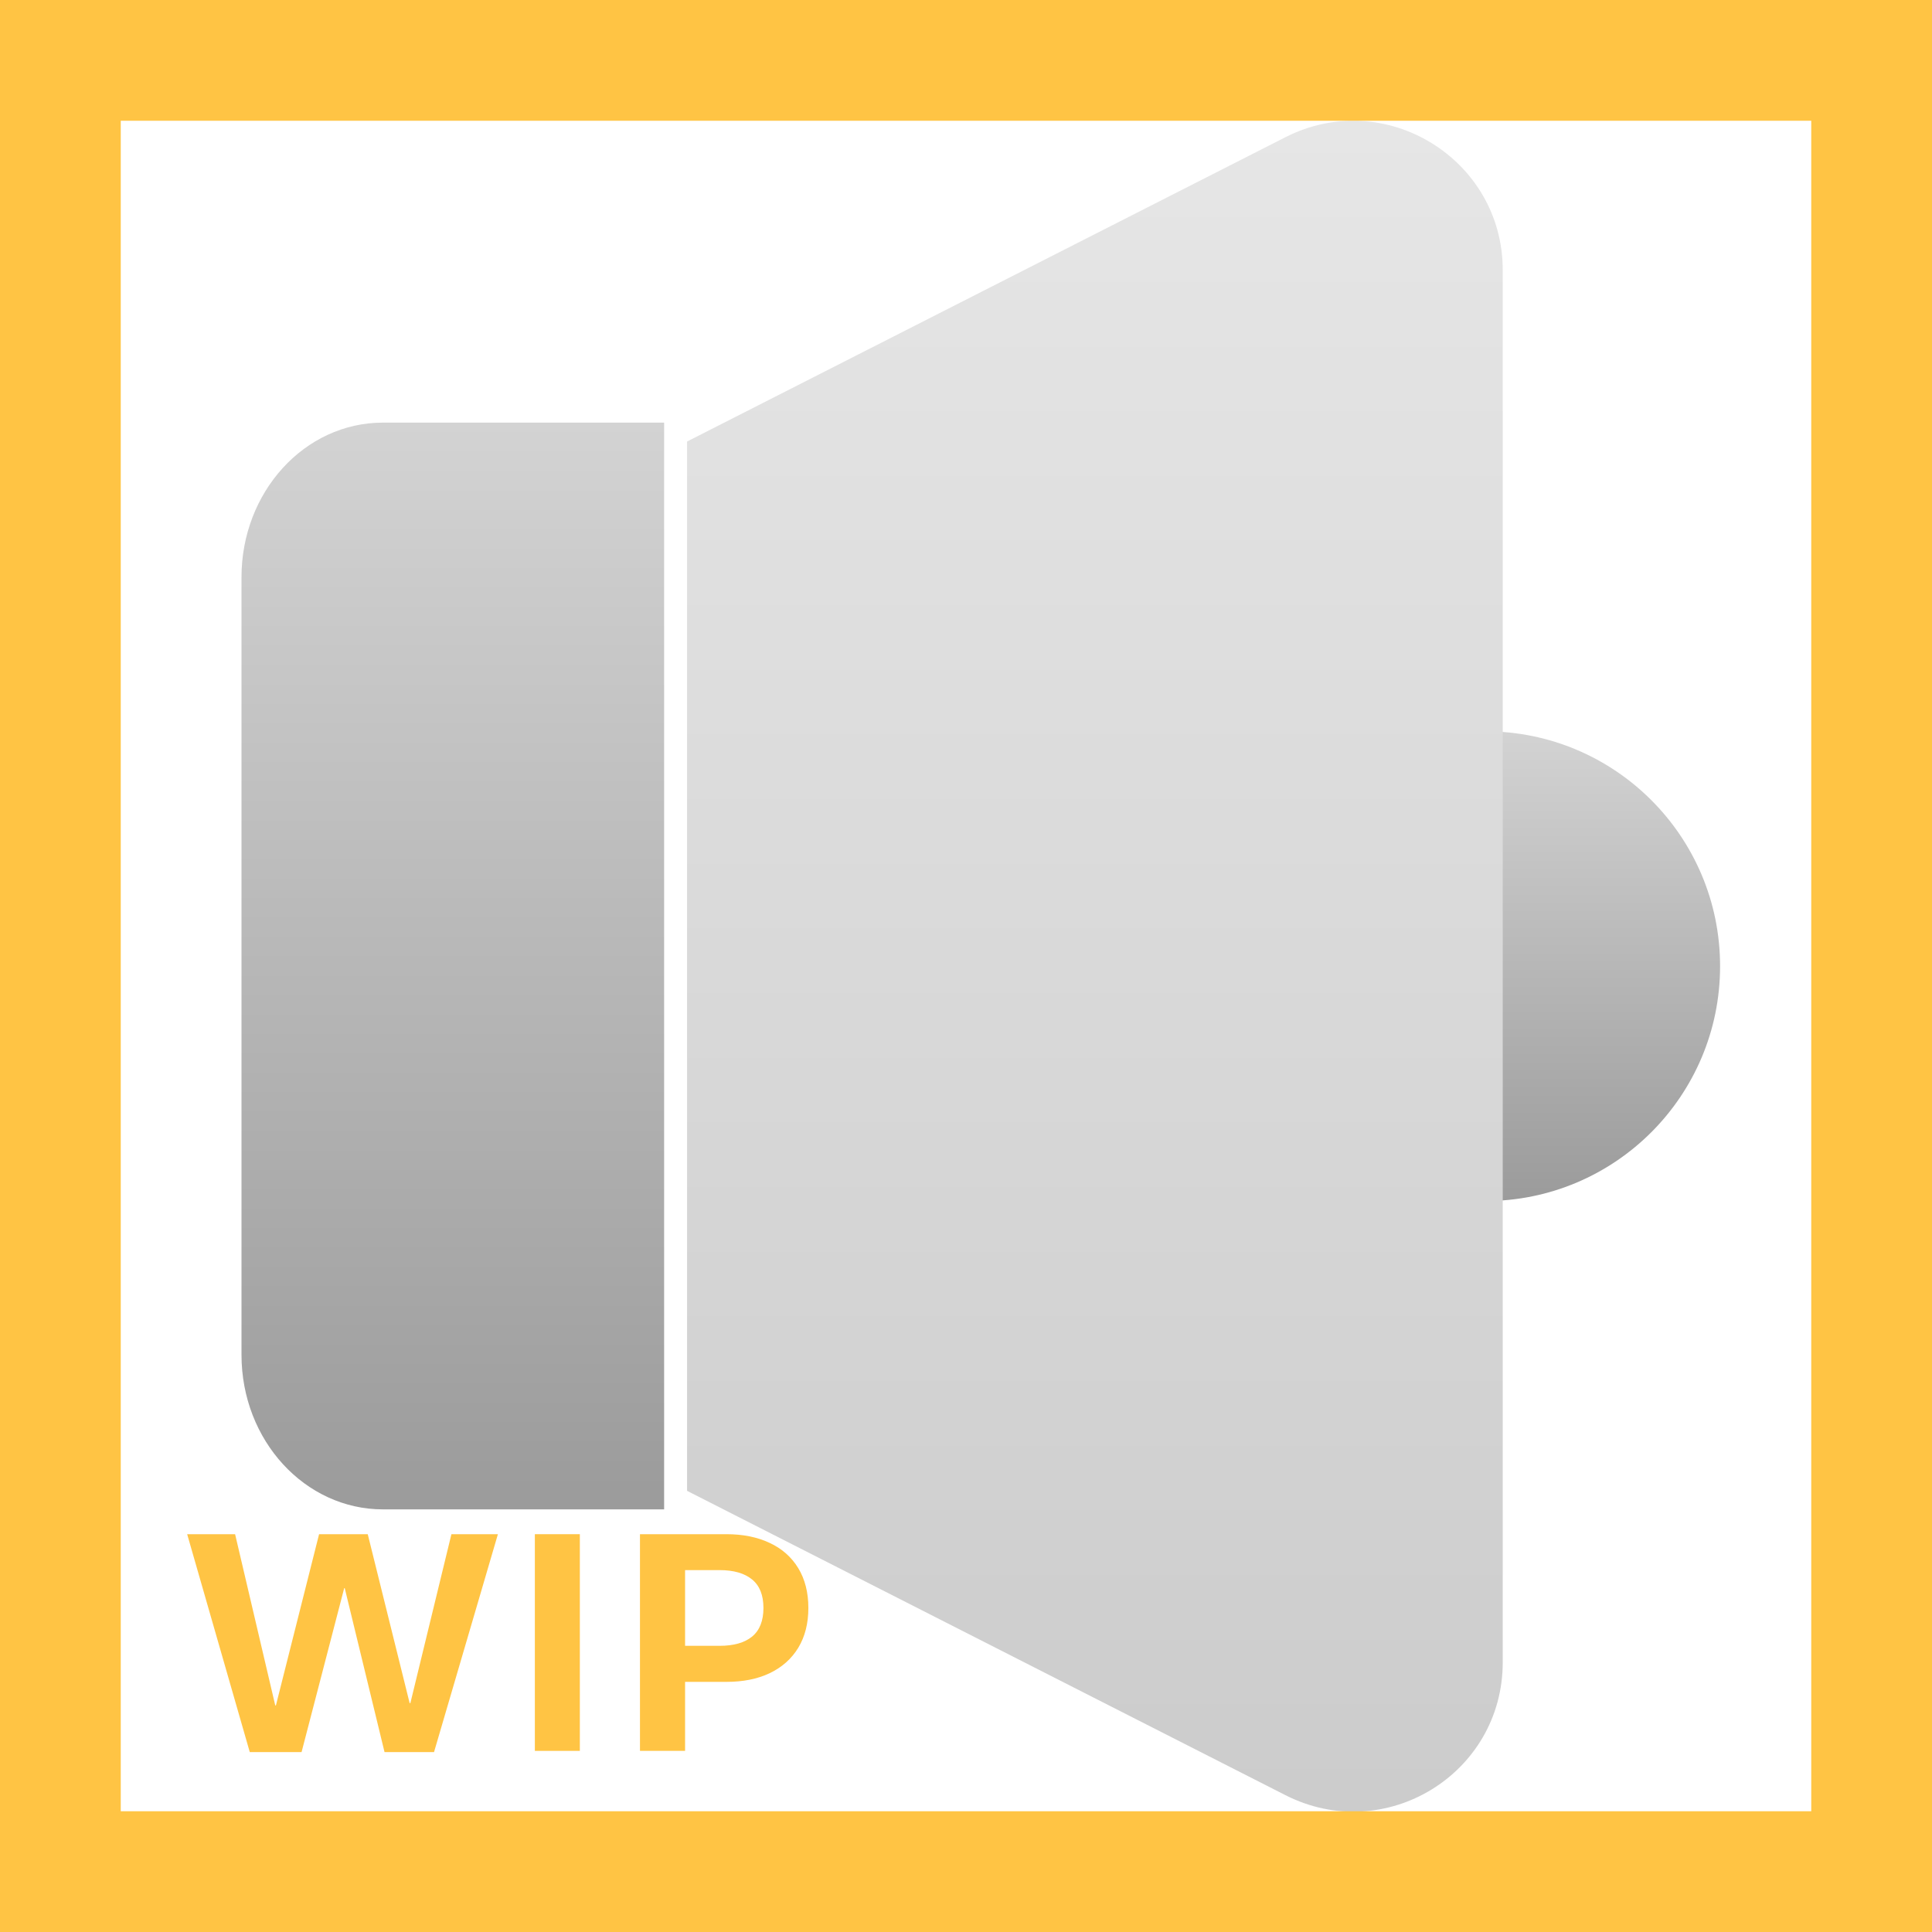 <svg width="32" height="32" viewBox="0 0 32 32" fill="none" xmlns="http://www.w3.org/2000/svg">
<path d="M24.6 19.893C26.748 19.893 28.49 18.152 28.49 16.003C28.49 13.855 26.748 12.113 24.6 12.113C22.452 12.113 20.71 13.855 20.71 16.003C20.71 18.152 22.452 19.893 24.6 19.893Z" fill="url(#paint0_linear_18_17802)"/>
<path d="M11 7H6.343C5.043 7 4 8.15 4 9.56V22.44C4 23.86 5.053 25 6.343 25H11V7Z" fill="url(#paint1_linear_18_17802)"/>
<path d="M11.38 7.313L21.29 2.273C22.94 1.433 24.89 2.633 24.89 4.473V27.533C24.89 29.383 22.94 30.573 21.29 29.733L11.38 24.693V7.313Z" fill="url(#paint2_linear_18_17802)"/>
<path d="M4.995 29.02H4.137L3.1 25.411H3.894L4.559 28.247H4.57L5.285 25.411H6.091L6.785 28.209H6.797L7.477 25.411H8.247L7.189 29.02H6.369L5.71 26.305H5.701L4.995 29.02Z" fill="#FFC444"/>
<path d="M9.604 29H8.859V25.411H9.604V29Z" fill="#FFC444"/>
<path d="M10.6 29V25.411H12.032C12.306 25.411 12.544 25.459 12.747 25.555C12.952 25.65 13.11 25.79 13.222 25.974C13.333 26.157 13.389 26.377 13.389 26.633C13.389 26.889 13.333 27.108 13.222 27.292C13.11 27.476 12.952 27.616 12.747 27.714C12.544 27.81 12.306 27.857 12.032 27.857H11.347V29H10.6ZM11.918 27.26C12.152 27.26 12.332 27.209 12.457 27.107C12.582 27.004 12.645 26.846 12.645 26.633C12.645 26.42 12.582 26.263 12.457 26.161C12.332 26.058 12.152 26.006 11.918 26.006H11.347V27.26H11.918Z" fill="#FFC444"/>
<path d="M0 0V-2H-2V0H0ZM32 0H34V-2H32V0ZM32 32V34H34V32H32ZM0 32H-2V34H0V32ZM0 2H32V-2H0V2ZM30 0V32H34V0H30ZM32 30H0V34H32V30ZM2 32V0H-2V32H2Z" fill="#FFC444"/>
<defs>
<linearGradient id="paint0_linear_18_17802" x1="24.6" y1="19.885" x2="24.6" y2="12.111" gradientUnits="userSpaceOnUse">
<stop stop-color="#9B9B9B"/>
<stop offset="1" stop-color="#D3D3D3"/>
</linearGradient>
<linearGradient id="paint1_linear_18_17802" x1="7.499" y1="25.005" x2="7.499" y2="6.995" gradientUnits="userSpaceOnUse">
<stop stop-color="#9B9B9B"/>
<stop offset="1" stop-color="#D3D3D3"/>
</linearGradient>
<linearGradient id="paint2_linear_18_17802" x1="18.228" y1="30.005" x2="18.228" y2="1.991" gradientUnits="userSpaceOnUse">
<stop offset="0.006" stop-color="#CCCCCC"/>
<stop offset="1" stop-color="#E6E6E6"/>
</linearGradient>
</defs>
</svg>
